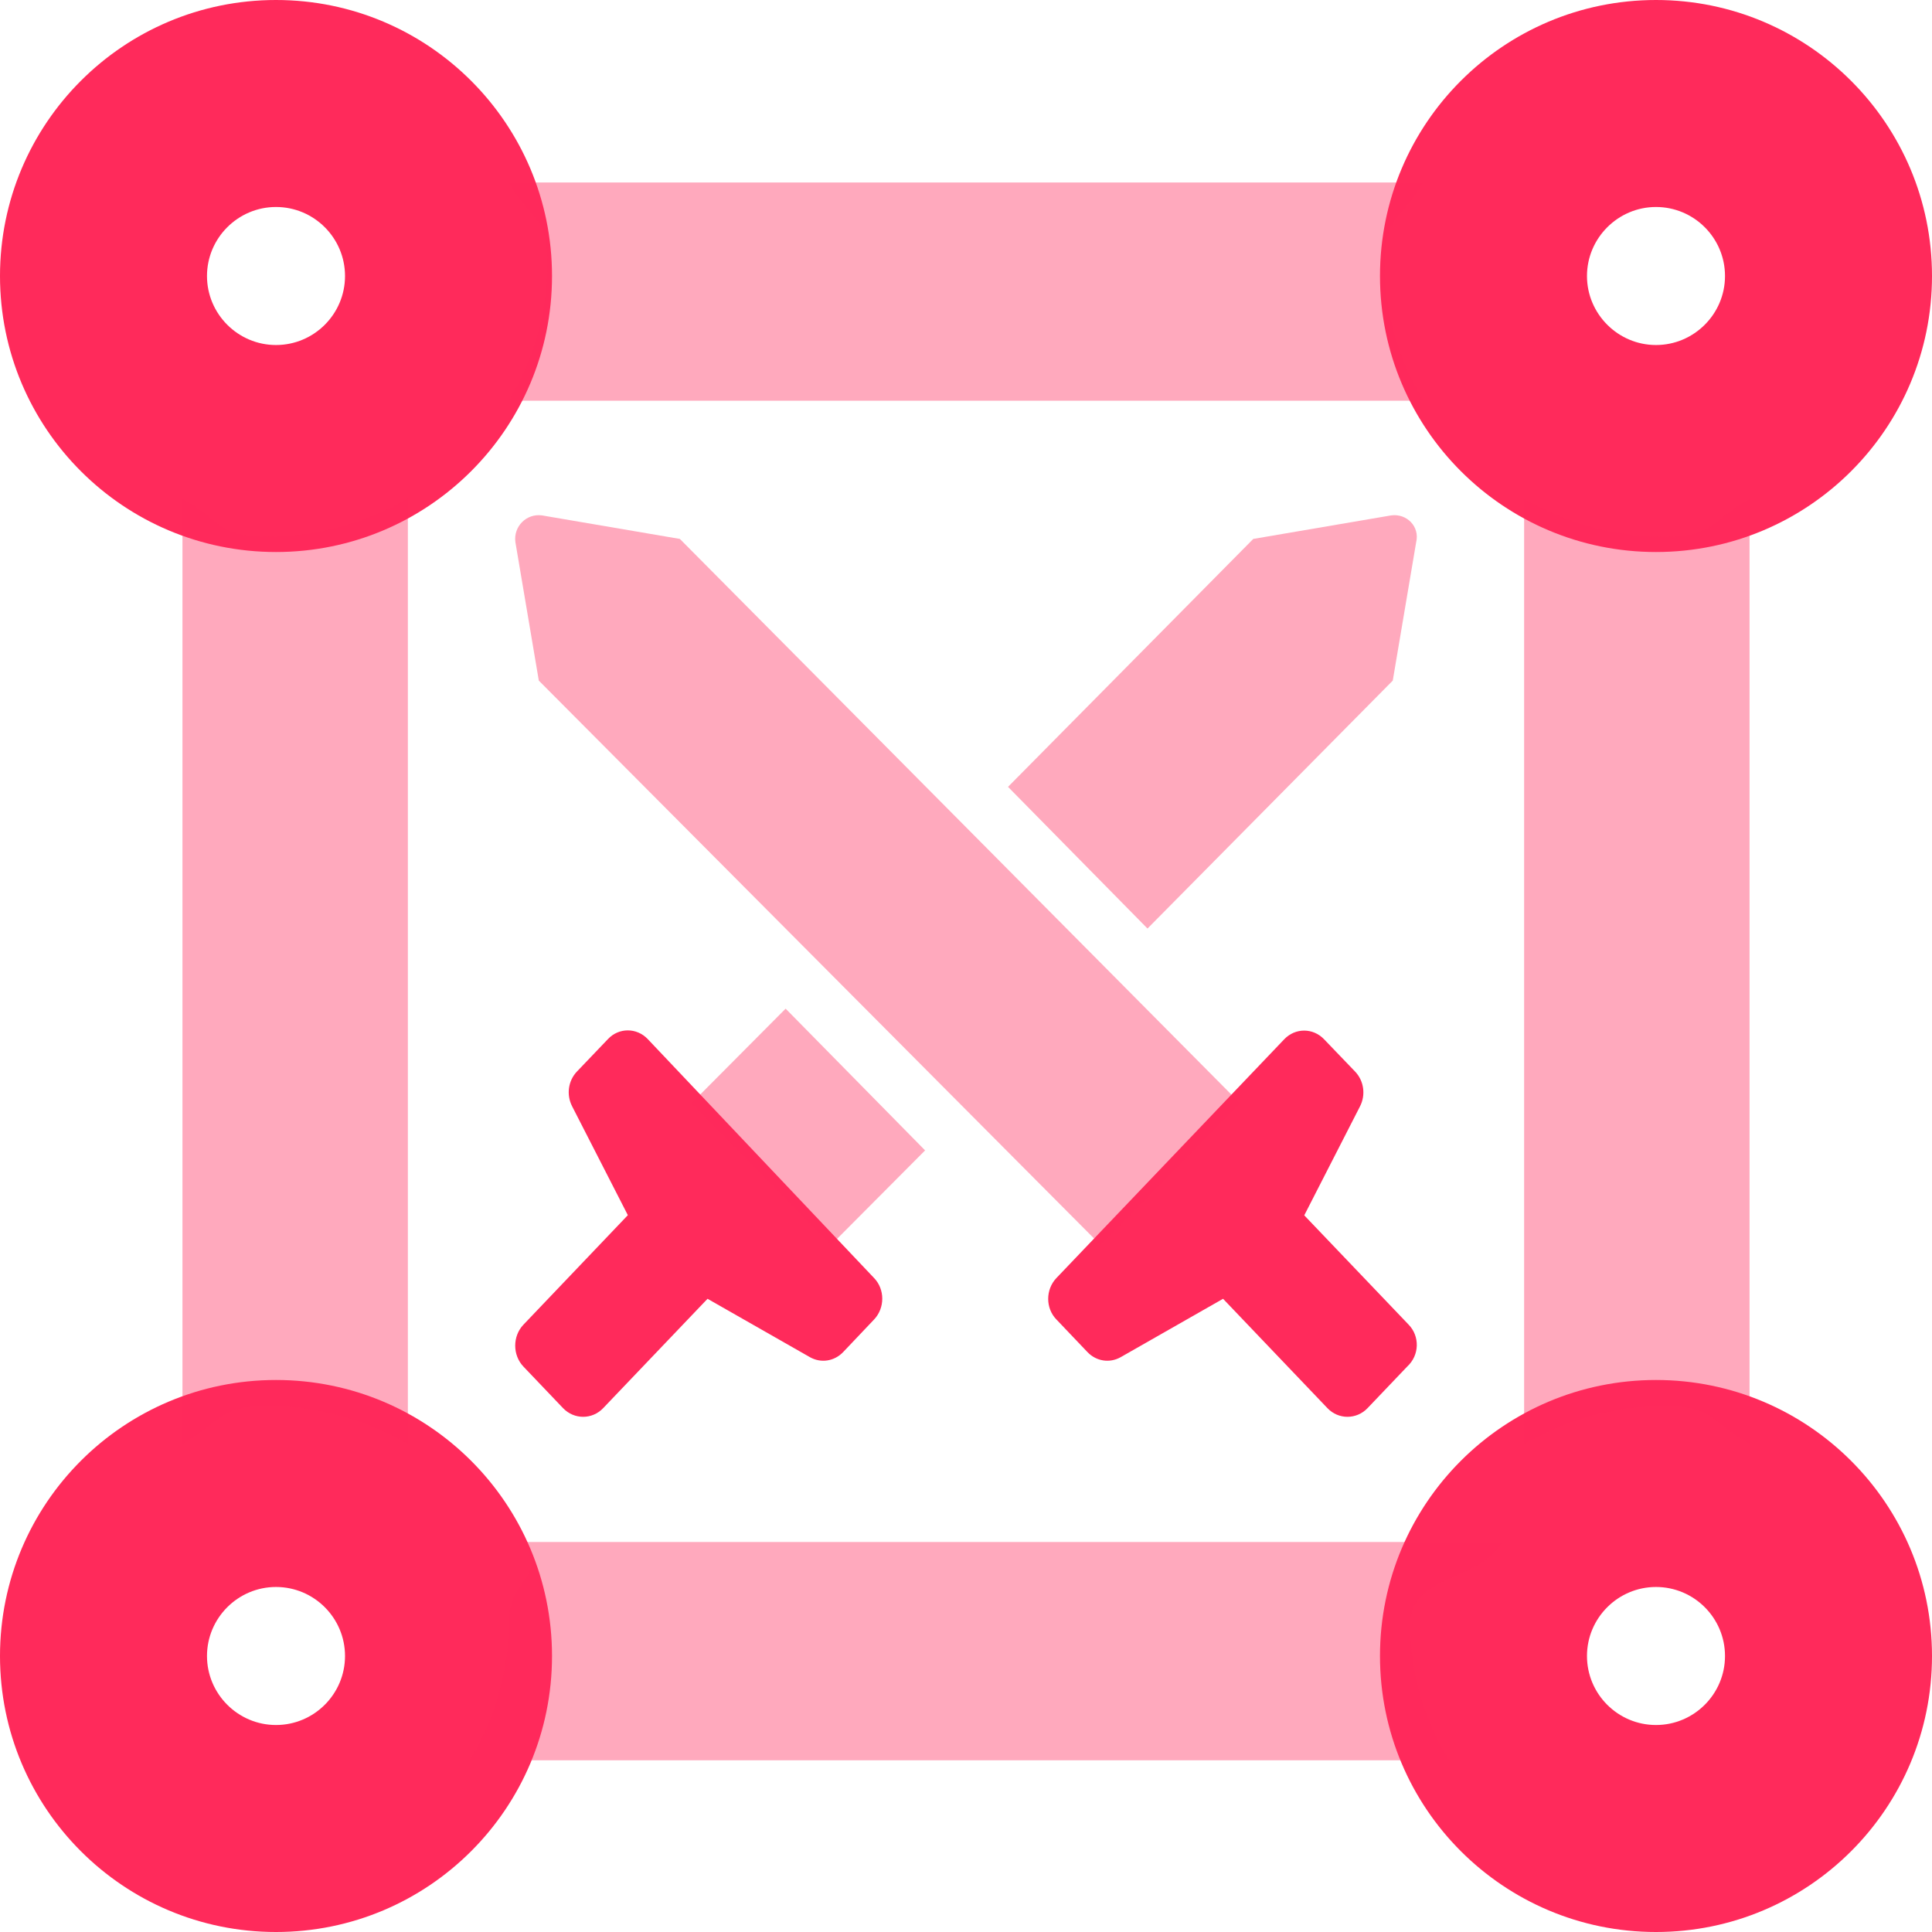 <svg width="36" height="36" viewBox="0 0 36 36" fill="none" xmlns="http://www.w3.org/2000/svg">
<path d="M5.143 3.857C5.852 3.857 6.429 4.434 6.429 5.143C6.429 5.852 5.852 6.429 5.143 6.429C4.434 6.429 3.857 5.85 3.857 5.143C3.857 4.436 4.434 3.857 5.143 3.857ZM5.143 0C2.302 0 0 2.302 0 5.143C0 7.983 2.302 10.286 5.143 10.286C7.983 10.286 10.286 7.983 10.286 5.143C10.286 2.302 7.983 0 5.143 0ZM30.857 3.857C31.566 3.857 32.143 4.434 32.143 5.143C32.143 5.852 31.564 6.429 30.857 6.429C30.15 6.429 29.571 5.85 29.571 5.143C29.571 4.436 30.15 3.857 30.857 3.857ZM30.857 0C28.017 0 25.714 2.302 25.714 5.143C25.714 7.983 28.017 10.286 30.857 10.286C33.698 10.286 36 7.983 36 5.143C36 2.302 33.694 0 30.857 0ZM5.143 29.571C5.852 29.571 6.429 30.148 6.429 30.857C6.429 31.566 5.852 32.143 5.143 32.143C4.434 32.143 3.857 31.564 3.857 30.857C3.857 30.15 4.434 29.571 5.143 29.571ZM5.143 25.714C2.302 25.714 0 28.017 0 30.857C0 33.698 2.302 36 5.143 36C7.983 36 10.286 33.698 10.286 30.857C10.286 28.017 7.983 25.714 5.143 25.714ZM30.857 29.571C31.566 29.571 32.143 30.148 32.143 30.857C32.143 31.566 31.566 32.143 30.857 32.143C30.148 32.143 29.571 31.566 29.571 30.857C29.571 30.148 30.15 29.571 30.857 29.571ZM30.857 25.714C28.017 25.714 25.714 28.017 25.714 30.857C25.714 33.698 28.017 36 30.857 36C33.698 36 36 33.698 36 30.857C36 28.017 33.694 25.714 30.857 25.714Z" fill="#ff2a5b"/>
<path opacity="0.4" d="M9.754 28.733C10.201 29.477 9.477 29.34 9.477 30.267C9.477 31.193 9.202 32.052 8.756 32.8H27C26.551 32.056 26.275 31.193 26.275 30.267C26.275 29.34 27.549 29.482 27.996 28.733H9.754ZM3.4 9.294V26.905C4.168 26.469 4.048 26.2 5 26.2C5.952 26.2 6.832 26.467 7.6 26.903V9.292C6.832 9.729 5.952 9.998 5 9.998C4.048 9.998 4.168 9.729 3.4 9.294ZM31 10C30.048 10 29.168 9.733 28.4 9.297V26.907C29.164 26.469 30.049 26.2 31 26.2C31.951 26.2 31.832 26.467 32.6 26.903V9.294C31.836 9.731 31.951 10 31 10ZM9.477 3.4C9.924 4.148 10.2 4.006 10.2 4.933C10.2 5.861 9.924 6.723 9.477 7.467H26.523C26.076 6.723 25.8 5.86 25.8 4.933C25.8 4.007 26.075 4.148 26.521 3.4H9.477Z" fill="#ff2a5b"/>
<path d="M26.248 24.683L24.303 22.646L25.341 20.617C25.452 20.402 25.415 20.14 25.251 19.968L24.672 19.365C24.467 19.15 24.135 19.15 23.93 19.365L19.686 23.813C19.48 24.028 19.48 24.378 19.686 24.588L20.263 25.194C20.427 25.366 20.677 25.405 20.882 25.289L22.79 24.201L24.735 26.239C24.94 26.454 25.276 26.454 25.482 26.239L26.22 25.465C26.455 25.25 26.455 24.896 26.248 24.683ZM12.069 19.361C11.864 19.146 11.531 19.146 11.329 19.361L10.751 19.966C10.587 20.137 10.55 20.399 10.661 20.615L11.699 22.643L9.754 24.683C9.549 24.898 9.549 25.25 9.754 25.465L10.492 26.239C10.698 26.454 11.034 26.454 11.239 26.239L13.184 24.201L15.092 25.289C15.297 25.405 15.547 25.366 15.711 25.194L16.286 24.588C16.491 24.373 16.491 24.024 16.286 23.813L12.069 19.361Z" fill="#ff2a5b"/>
<path opacity="0.4" d="M10.101 9.604C9.81 9.563 9.563 9.811 9.604 10.104L10.04 12.682L20.508 23.2L23.107 20.559L12.668 10.042L10.101 9.604ZM25.92 9.604L23.353 10.042L18.783 14.662L21.382 17.302L25.952 12.682L26.388 10.104C26.459 9.811 26.212 9.563 25.92 9.604ZM12.886 20.557L15.485 23.197L17.238 21.436L14.639 18.795L12.886 20.557Z" fill="#ff2a5b"/>
</svg>
